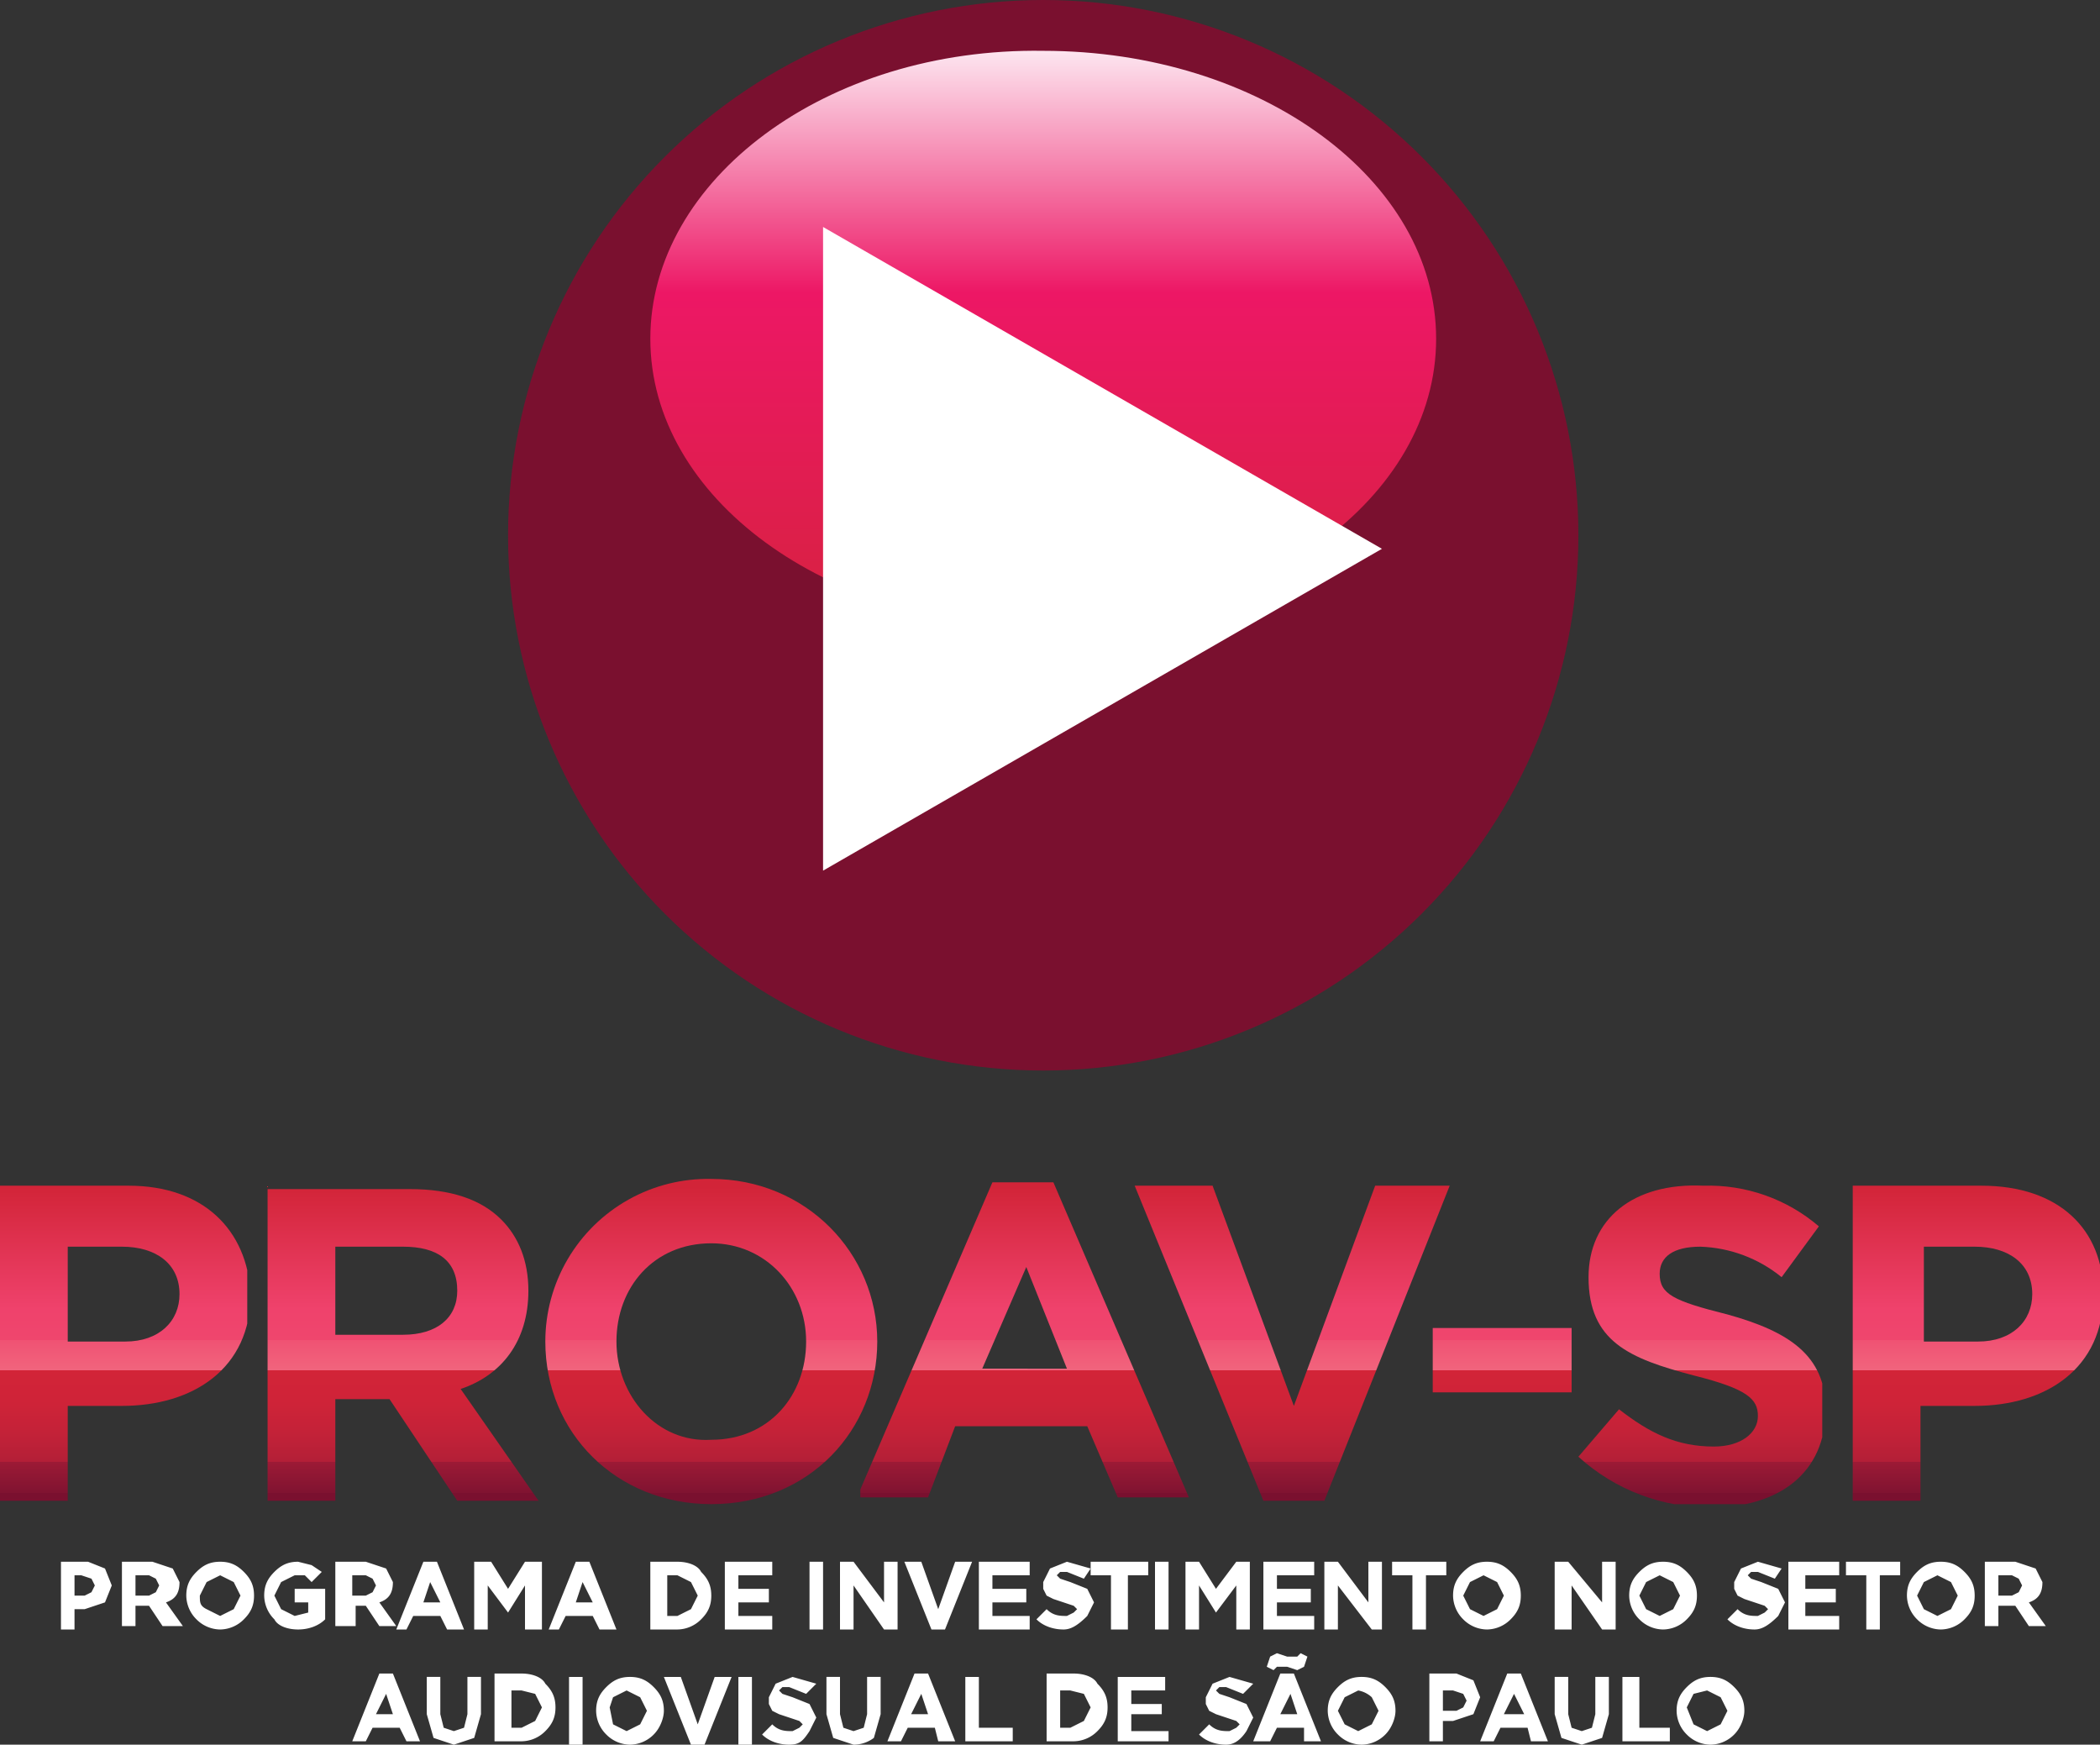 <svg xmlns:xlink="http://www.w3.org/1999/xlink" width="62" height="51.5" viewBox="0 0 62 51.5"><rect x="0" y="0" width="62" height="51.5" fill="#333333" stroke="none"/><defs><path id="a" d="M15 15.8a15.8 15.8 0 0031.6 0 15.8 15.8 0 00-31.6 0"/></defs><clipPath id="b"><use xlink:href="#a" overflow="visible"/></clipPath><radialGradient id="c" cx="-266.1" cy="241.7" r="2.5" gradientTransform="scale(12.171) rotate(90 -253 14)" gradientUnits="userSpaceOnUse"><stop offset="0" stop-color="#d22438"/><stop offset=".4" stop-color="#d22438"/><stop offset=".7" stop-color="#7a102f"/><stop offset="1" stop-color="#7a102f"/></radialGradient><path clip-path="url(#b)" fill="url(#c)" d="M15 0h31.6v31.6H15z"/><defs><path id="d" d="M19.2 10c0 4.7 5.2 8.5 11.6 8.5 6.4 0 11.6-3.8 11.6-8.5s-5.2-8.5-11.6-8.5c-6.4-.1-11.6 3.8-11.6 8.5"/></defs><clipPath id="e"><use xlink:href="#d" overflow="visible"/></clipPath><linearGradient id="f" gradientUnits="userSpaceOnUse" x1="-268.7" y1="242.2" x2="-266.2" y2="242.2" gradientTransform="matrix(0 9.689 9.689 0 -2315.5 2604.8)"><stop offset="0" stop-color="#fde9f2"/><stop offset=".3" stop-color="#ed1765"/><stop offset=".8" stop-color="#d22438"/><stop offset="1" stop-color="#d22438"/></linearGradient><path clip-path="url(#e)" fill="url(#f)" d="M19.2 1.4h23.2v17H19.2z"/><path fill="#FFF" d="M40.8 16.2l-16.5 9.5v-19z"/><defs><path id="g" d="M2 36.8h1.6c1 0 1.7.5 1.7 1.4 0 .8-.6 1.4-1.6 1.4H2v-2.8zM0 35v9.3h2v-2.8h1.6c2.1 0 3.8-1.1 3.8-3.3C7.3 36.3 6 35 3.8 35H0z"/></defs><clipPath id="h"><use xlink:href="#g" overflow="visible"/></clipPath><linearGradient id="i" gradientUnits="userSpaceOnUse" x1="-280.5" y1="241.5" x2="-278" y2="241.5" gradientTransform="matrix(0 3.612 3.612 0 -868.4 1048.2)"><stop offset="0" stop-color="#d22438"/><stop offset=".4" stop-color="#ef426c"/><stop offset=".5" stop-color="#ef466d"/><stop offset=".5" stop-color="#f05273"/><stop offset=".6" stop-color="#f1647d"/><stop offset=".6" stop-color="#f27286"/><stop offset=".6" stop-color="#ec687a"/><stop offset=".6" stop-color="#e45866"/><stop offset=".6" stop-color="#de4957"/><stop offset=".6" stop-color="#da3d4c"/><stop offset=".6" stop-color="#d63242"/><stop offset=".6" stop-color="#d42a3c"/><stop offset=".6" stop-color="#d32539"/><stop offset=".6" stop-color="#d22438"/><stop offset=".7" stop-color="#cf2338"/><stop offset=".8" stop-color="#c42238"/><stop offset=".9" stop-color="#b31f37"/><stop offset=".9" stop-color="#9c1a35"/><stop offset="1" stop-color="#801331"/><stop offset="1" stop-color="#7a102f"/><stop offset="1" stop-color="#7a102f"/></linearGradient><path clip-path="url(#h)" fill="url(#i)" d="M0 35h7.3v9.3H0z"/><g><defs><path id="j" d="M9.9 36.8h2c1 0 1.6.4 1.6 1.3 0 .8-.6 1.3-1.6 1.3h-2v-2.6zm-2-1.8v9.3h2v-3h1.6l2 3h2.4L13.6 41c1.2-.4 2-1.4 2-2.9 0-.9-.3-1.6-.8-2.1-.6-.6-1.5-.9-2.7-.9H7.9z"/></defs><clipPath id="k"><use xlink:href="#j" overflow="visible"/></clipPath><linearGradient id="l" gradientUnits="userSpaceOnUse" x1="-280.5" y1="242.8" x2="-278" y2="242.8" gradientTransform="matrix(0 3.612 3.612 0 -865.2 1048.2)"><stop offset="0" stop-color="#d22438"/><stop offset=".4" stop-color="#ef426c"/><stop offset=".5" stop-color="#ef466d"/><stop offset=".5" stop-color="#f05273"/><stop offset=".6" stop-color="#f1647d"/><stop offset=".6" stop-color="#f27286"/><stop offset=".6" stop-color="#ec687a"/><stop offset=".6" stop-color="#e45866"/><stop offset=".6" stop-color="#de4957"/><stop offset=".6" stop-color="#da3d4c"/><stop offset=".6" stop-color="#d63242"/><stop offset=".6" stop-color="#d42a3c"/><stop offset=".6" stop-color="#d32539"/><stop offset=".6" stop-color="#d22438"/><stop offset=".7" stop-color="#cf2338"/><stop offset=".8" stop-color="#c42238"/><stop offset=".9" stop-color="#b31f37"/><stop offset=".9" stop-color="#9c1a35"/><stop offset="1" stop-color="#801331"/><stop offset="1" stop-color="#7a102f"/><stop offset="1" stop-color="#7a102f"/></linearGradient><path clip-path="url(#k)" fill="url(#l)" d="M7.9 35h8v9.3h-8z"/></g><g><defs><path id="m" d="M18.2 39.6c0-1.6 1.1-2.9 2.8-2.9 1.6 0 2.8 1.3 2.8 2.9 0 1.6-1.1 2.9-2.8 2.9-1.6.1-2.8-1.3-2.8-2.9m-2.1 0c0 2.7 2.1 4.8 4.9 4.8 2.9 0 4.9-2.2 4.9-4.8 0-2.6-2.1-4.8-4.9-4.8a4.8 4.8 0 00-4.9 4.8"/></defs><clipPath id="n"><use xlink:href="#m" overflow="visible"/></clipPath><linearGradient id="o" gradientUnits="userSpaceOnUse" x1="-280.5" y1="244.4" x2="-278" y2="244.4" gradientTransform="matrix(0 3.612 3.612 0 -861.6 1048.2)"><stop offset="0" stop-color="#d22438"/><stop offset=".4" stop-color="#ef426c"/><stop offset=".5" stop-color="#ef466d"/><stop offset=".5" stop-color="#f05273"/><stop offset=".6" stop-color="#f1647d"/><stop offset=".6" stop-color="#f27286"/><stop offset=".6" stop-color="#ec687a"/><stop offset=".6" stop-color="#e45866"/><stop offset=".6" stop-color="#de4957"/><stop offset=".6" stop-color="#da3d4c"/><stop offset=".6" stop-color="#d63242"/><stop offset=".6" stop-color="#d42a3c"/><stop offset=".6" stop-color="#d32539"/><stop offset=".6" stop-color="#d22438"/><stop offset=".7" stop-color="#cf2338"/><stop offset=".8" stop-color="#c42238"/><stop offset=".9" stop-color="#b31f37"/><stop offset=".9" stop-color="#9c1a35"/><stop offset="1" stop-color="#801331"/><stop offset="1" stop-color="#7a102f"/><stop offset="1" stop-color="#7a102f"/></linearGradient><path clip-path="url(#n)" fill="url(#o)" d="M16.1 34.8H26v9.6h-9.9z"/></g><g><defs><path id="p" d="M30.3 37.4l1.2 3H29l1.3-3zm-1-2.5l-4 9.3h2.1l.8-2.1h3.9l.9 2.1h2.1l-4-9.3h-1.8z"/></defs><clipPath id="q"><use xlink:href="#p" overflow="visible"/></clipPath><linearGradient id="r" gradientUnits="userSpaceOnUse" x1="-280.5" y1="245.9" x2="-278" y2="245.9" gradientTransform="matrix(0 3.612 3.612 0 -857.9 1048.2)"><stop offset="0" stop-color="#d22438"/><stop offset=".4" stop-color="#ef426c"/><stop offset=".5" stop-color="#ef466d"/><stop offset=".5" stop-color="#f05273"/><stop offset=".6" stop-color="#f1647d"/><stop offset=".6" stop-color="#f27286"/><stop offset=".6" stop-color="#ec687a"/><stop offset=".6" stop-color="#e45866"/><stop offset=".6" stop-color="#de4957"/><stop offset=".6" stop-color="#da3d4c"/><stop offset=".6" stop-color="#d63242"/><stop offset=".6" stop-color="#d42a3c"/><stop offset=".6" stop-color="#d32539"/><stop offset=".6" stop-color="#d22438"/><stop offset=".7" stop-color="#cf2338"/><stop offset=".8" stop-color="#c42238"/><stop offset=".9" stop-color="#b31f37"/><stop offset=".9" stop-color="#9c1a35"/><stop offset="1" stop-color="#801331"/><stop offset="1" stop-color="#7a102f"/><stop offset="1" stop-color="#7a102f"/></linearGradient><path clip-path="url(#q)" fill="url(#r)" d="M25.4 34.9h9.8v9.3h-9.8z"/></g><g><defs><path id="s" d="M40.6 35l-2.4 6.5-2.4-6.5h-2.3l3.8 9.3h1.8l3.7-9.3z"/></defs><clipPath id="t"><use xlink:href="#s" overflow="visible"/></clipPath><linearGradient id="u" gradientUnits="userSpaceOnUse" x1="-280.5" y1="247.2" x2="-278" y2="247.2" gradientTransform="matrix(0 3.612 3.612 0 -854.8 1048.2)"><stop offset="0" stop-color="#d22438"/><stop offset=".4" stop-color="#ef426c"/><stop offset=".5" stop-color="#ef466d"/><stop offset=".5" stop-color="#f05273"/><stop offset=".6" stop-color="#f1647d"/><stop offset=".6" stop-color="#f27286"/><stop offset=".6" stop-color="#ec687a"/><stop offset=".6" stop-color="#e45866"/><stop offset=".6" stop-color="#de4957"/><stop offset=".6" stop-color="#da3d4c"/><stop offset=".6" stop-color="#d63242"/><stop offset=".6" stop-color="#d42a3c"/><stop offset=".6" stop-color="#d32539"/><stop offset=".6" stop-color="#d22438"/><stop offset=".7" stop-color="#cf2338"/><stop offset=".8" stop-color="#c42238"/><stop offset=".9" stop-color="#b31f37"/><stop offset=".9" stop-color="#9c1a35"/><stop offset="1" stop-color="#801331"/><stop offset="1" stop-color="#7a102f"/><stop offset="1" stop-color="#7a102f"/></linearGradient><path clip-path="url(#t)" fill="url(#u)" d="M33.5 35h9.3v9.3h-9.3z"/></g><g><defs><path id="v" d="M42.3 39.2h4.1v1.9h-4.1z"/></defs><clipPath id="w"><use xlink:href="#v" overflow="visible"/></clipPath><linearGradient id="x" gradientUnits="userSpaceOnUse" x1="-280.5" y1="248.3" x2="-278" y2="248.3" gradientTransform="matrix(0 3.612 3.612 0 -852.3 1048.2)"><stop offset="0" stop-color="#d22438"/><stop offset=".4" stop-color="#ef426c"/><stop offset=".5" stop-color="#ef466d"/><stop offset=".5" stop-color="#f05273"/><stop offset=".6" stop-color="#f1647d"/><stop offset=".6" stop-color="#f27286"/><stop offset=".6" stop-color="#ec687a"/><stop offset=".6" stop-color="#e45866"/><stop offset=".6" stop-color="#de4957"/><stop offset=".6" stop-color="#da3d4c"/><stop offset=".6" stop-color="#d63242"/><stop offset=".6" stop-color="#d42a3c"/><stop offset=".6" stop-color="#d32539"/><stop offset=".6" stop-color="#d22438"/><stop offset=".7" stop-color="#cf2338"/><stop offset=".8" stop-color="#c42238"/><stop offset=".9" stop-color="#b31f37"/><stop offset=".9" stop-color="#9c1a35"/><stop offset="1" stop-color="#801331"/><stop offset="1" stop-color="#7a102f"/><stop offset="1" stop-color="#7a102f"/></linearGradient><path clip-path="url(#w)" fill="url(#x)" d="M42.3 39.2h4.1v1.9h-4.1z"/></g><g><defs><path id="y" d="M46.9 37.7c0 1.9 1.2 2.4 3.1 2.9 1.6.4 1.9.7 1.9 1.2s-.5.9-1.3.9c-1.1 0-1.9-.4-2.8-1.1L46.6 43c1.1 1 2.5 1.5 3.9 1.5 2 0 3.4-1 3.4-2.9 0-1.6-1.1-2.3-2.9-2.8-1.6-.4-2-.6-2-1.2 0-.5.4-.8 1.2-.8a4 4 0 012.4.9l1.1-1.5a5 5 0 00-3.4-1.2c-2.1-.1-3.4 1-3.4 2.7"/></defs><clipPath id="z"><use xlink:href="#y" overflow="visible"/></clipPath><linearGradient id="A" gradientUnits="userSpaceOnUse" x1="-280.5" y1="249.2" x2="-278" y2="249.2" gradientTransform="matrix(0 3.612 3.612 0 -850 1048.2)"><stop offset="0" stop-color="#d22438"/><stop offset=".4" stop-color="#ef426c"/><stop offset=".5" stop-color="#ef466d"/><stop offset=".5" stop-color="#f05273"/><stop offset=".6" stop-color="#f1647d"/><stop offset=".6" stop-color="#f27286"/><stop offset=".6" stop-color="#ec687a"/><stop offset=".6" stop-color="#e45866"/><stop offset=".6" stop-color="#de4957"/><stop offset=".6" stop-color="#da3d4c"/><stop offset=".6" stop-color="#d63242"/><stop offset=".6" stop-color="#d42a3c"/><stop offset=".6" stop-color="#d32539"/><stop offset=".6" stop-color="#d22438"/><stop offset=".7" stop-color="#cf2338"/><stop offset=".8" stop-color="#c42238"/><stop offset=".9" stop-color="#b31f37"/><stop offset=".9" stop-color="#9c1a35"/><stop offset="1" stop-color="#801331"/><stop offset="1" stop-color="#7a102f"/><stop offset="1" stop-color="#7a102f"/></linearGradient><path clip-path="url(#z)" fill="url(#A)" d="M46.5 34.9h7.3v9.5h-7.3z"/></g><g><defs><path id="B" d="M56.7 36.8h1.6c1 0 1.7.5 1.7 1.4 0 .8-.6 1.4-1.6 1.4h-1.6v-2.8zm-2-1.8v9.3h2v-2.8h1.6c2.1 0 3.8-1.1 3.8-3.3 0-1.9-1.3-3.2-3.6-3.2h-3.8z"/></defs><clipPath id="C"><use xlink:href="#B" overflow="visible"/></clipPath><linearGradient id="D" gradientUnits="userSpaceOnUse" x1="-280.5" y1="250.6" x2="-278" y2="250.6" gradientTransform="matrix(0 3.612 3.612 0 -846.8 1048.2)"><stop offset="0" stop-color="#d22438"/><stop offset=".4" stop-color="#ef426c"/><stop offset=".5" stop-color="#ef466d"/><stop offset=".5" stop-color="#f05273"/><stop offset=".6" stop-color="#f1647d"/><stop offset=".6" stop-color="#f27286"/><stop offset=".6" stop-color="#ec687a"/><stop offset=".6" stop-color="#e45866"/><stop offset=".6" stop-color="#de4957"/><stop offset=".6" stop-color="#da3d4c"/><stop offset=".6" stop-color="#d63242"/><stop offset=".6" stop-color="#d42a3c"/><stop offset=".6" stop-color="#d32539"/><stop offset=".6" stop-color="#d22438"/><stop offset=".7" stop-color="#cf2338"/><stop offset=".8" stop-color="#c42238"/><stop offset=".9" stop-color="#b31f37"/><stop offset=".9" stop-color="#9c1a35"/><stop offset="1" stop-color="#801331"/><stop offset="1" stop-color="#7a102f"/><stop offset="1" stop-color="#7a102f"/></linearGradient><path clip-path="url(#C)" fill="url(#D)" d="M54.7 35H62v9.3h-7.3z"/></g><g><defs><path id="E" d="M0 0h62v51.5H0z"/></defs><clipPath id="F"><use xlink:href="#E" overflow="visible"/></clipPath><path clip-path="url(#F)" fill="#FFF" d="M1.8 48.1v-2h.8l.5.2.2.5-.2.5-.6.2h-.3v.6h-.4zm.4-1h.3l.2-.1.1-.2-.1-.2-.3-.1h-.2v.6zM3.6 48.1v-2h.9l.6.2.2.4c0 .3-.1.5-.4.6l.5.7h-.6l-.4-.6H4v.6h-.4zm.4-1h.4l.2-.1.1-.2-.1-.2-.2-.1H4v.6zM7.2 47.8a1 1 0 01-.7.3 1 1 0 01-.7-.3 1 1 0 01-.3-.7c0-.3.1-.5.3-.7.2-.2.4-.3.7-.3.3 0 .5.1.7.3.2.2.3.4.3.7 0 .3-.1.5-.3.7m-1.1-.3l.4.2.4-.2.2-.4-.2-.4-.4-.2-.4.2-.2.4c0 .2 0 .3.2.4M8.8 48.1c-.3 0-.6-.1-.7-.3a1 1 0 01-.3-.7c0-.3.1-.5.3-.7s.4-.3.7-.3l.4.1.3.2-.3.3-.2-.2h-.3l-.4.2-.2.4.2.4.4.2.4-.1v-.3h-.4v-.4h.9v.9c-.2.2-.5.3-.8.3M9.9 48.1v-2h.9l.6.2.2.4c0 .3-.1.5-.4.6l.5.7h-.5l-.4-.6h-.3v.6h-.6zm.5-1h.4l.2-.1.1-.2-.1-.2-.2-.1h-.4v.6zM11.7 48.1l.8-2h.4l.8 2h-.5l-.2-.4h-.8l-.2.4h-.3zm.8-.8h.5l-.3-.6-.2.6zM14 48.1v-2h.5l.5.8.5-.8h.5v2h-.5v-1.3l-.5.8-.6-.8v1.3zM16.2 48.1l.8-2h.4l.8 2h-.5l-.2-.4h-.8l-.2.4h-.3zm.8-.8h.5l-.3-.6-.2.6zM19.2 48.1v-2h.8c.3 0 .6.1.7.3.2.2.3.4.3.7 0 .3-.1.5-.3.7a1 1 0 01-.7.3h-.8zm.8-1.6h-.3v1.2h.3l.4-.2.2-.4-.2-.4-.4-.2M21.4 48.1v-2h1.4v.4h-1v.4h.9v.4h-.9v.4h1v.4zM23.9 46.1h.4v2h-.4zM24.8 48.1v-2h.4l.9 1.2v-1.2h.4v2h-.4l-.9-1.3v1.3zM27.5 48.1l-.8-2h.5l.5 1.4.5-1.4h.5l-.8 2zM28.9 48.1v-2h1.5v.4h-1.1v.4h1v.4h-1v.4h1.1v.4zM31.4 48.1c-.3 0-.6-.1-.8-.3l.3-.3c.2.2.4.2.6.2l.2-.1.1-.1-.1-.1-.3-.1-.3-.1-.2-.1-.1-.2v-.2l.2-.4.5-.2.7.2-.2.3-.5-.2h-.2l-.1.1.1.1.3.1.5.2.2.4-.2.4c-.3.3-.5.4-.7.4"/><path clip-path="url(#F)" fill="#FFF" d="M32.8 48.1v-1.6h-.6v-.4h1.7v.4h-.6v1.6zM34.1 46.1h.4v2h-.4zM35 48.1v-2h.4l.5.8.6-.8h.4v2h-.4v-1.3l-.6.8-.5-.8v1.3zM37.3 48.1v-2h1.5v.4h-1.1v.4h1v.4h-1v.4h1.1v.4zM39.1 48.1v-2h.4l.9 1.2v-1.2h.4v2h-.3l-1-1.3v1.3zM41.7 48.1v-1.6h-.6v-.4h1.6v.4h-.6v1.6zM44.6 47.8a1 1 0 01-.7.3 1 1 0 01-.7-.3 1 1 0 01-.3-.7c0-.3.1-.5.3-.7.2-.2.4-.3.7-.3.3 0 .5.1.7.3.2.2.3.4.3.7 0 .3-.1.5-.3.7m-1.2-.3l.4.2.4-.2.2-.4-.2-.4-.4-.2-.4.2-.2.4.2.4M45.9 48.1v-2h.4l1 1.2v-1.2h.4v2h-.4l-.9-1.3v1.3zM49.8 47.8a1 1 0 01-.7.3 1 1 0 01-.7-.3 1 1 0 01-.3-.7c0-.3.1-.5.3-.7.2-.2.4-.3.7-.3.3 0 .5.1.7.3.2.2.3.4.3.7 0 .3-.1.5-.3.7m-1.2-.3l.4.2.4-.2.2-.4-.2-.4-.4-.2-.4.2-.2.4.2.4M51.8 48.1c-.3 0-.6-.1-.8-.3l.3-.3c.2.2.4.2.6.2l.2-.1.1-.1-.1-.1-.3-.1-.3-.1-.2-.1-.1-.2v-.2l.2-.4.5-.2.7.2-.2.3-.5-.2h-.2l-.1.1.1.1.3.1.5.2.2.4-.2.4c-.3.3-.5.4-.7.4M52.8 48.1v-2h1.5v.4h-1v.4h.9v.4h-.9v.4h1v.4zM55.1 48.1v-1.6h-.6v-.4h1.6v.4h-.6v1.6zM58 47.8a1 1 0 01-.7.3 1 1 0 01-.7-.3 1 1 0 01-.3-.7c0-.3.1-.5.3-.7.2-.2.4-.3.7-.3.3 0 .5.1.7.3.2.2.3.4.3.7 0 .3-.1.5-.3.7m-1.2-.3l.4.2.4-.2.2-.4-.2-.4-.4-.2-.4.2-.2.4.2.4M58.6 48.1v-2h.9l.6.2.2.4c0 .3-.1.5-.4.6l.5.7h-.5l-.4-.6H59v.6h-.4zm.4-1h.4l.2-.1.1-.2-.1-.2-.2-.1H59v.6zM10.4 51.4l.8-2h.4l.8 2H12l-.2-.4H11l-.2.4h-.4zm.7-.8h.5l-.2-.6-.3.6zM13.4 51.5l-.6-.2-.2-.7v-1.1h.4v1.1l.1.4.3.1.3-.1.1-.4v-1.1h.4v1.1l-.2.7-.6.2M14.6 51.4v-2h.8c.3 0 .6.1.7.3.2.2.3.4.3.7 0 .3-.1.5-.3.7a1 1 0 01-.7.3h-.8zm.8-1.5h-.3V51h.3l.4-.2.2-.4-.2-.4-.4-.1M16.8 49.5h.4v2h-.4zM19.3 51.2a1 1 0 01-.7.3 1 1 0 01-.7-.3 1 1 0 01-.3-.7c0-.3.1-.5.3-.7.2-.2.4-.3.7-.3.3 0 .5.1.7.3.2.2.3.4.3.7 0 .2-.1.5-.3.7m-1.2-.3l.4.2.4-.2.2-.4-.2-.4-.4-.2-.4.2-.1.3.1.5M20.4 51.5l-.8-2h.5l.5 1.4.5-1.4h.5l-.8 2zM21.8 49.5h.4v2h-.4zM23.3 51.5c-.3 0-.6-.1-.8-.3l.3-.3c.2.2.4.2.6.2l.2-.1.1-.1-.1-.1-.3-.1-.3-.1-.2-.1-.1-.2v-.2l.2-.4.5-.2.7.2-.3.3-.5-.2h-.2l-.1.1.1.1.3.1.5.2.2.4-.2.4c-.2.3-.3.4-.6.4M25.2 51.5l-.6-.2-.2-.7v-1.1h.4v1.1l.1.4.3.1.3-.1.1-.4v-1.1h.4v1.1l-.2.7a1 1 0 01-.6.2M26.2 51.4l.8-2h.4l.8 2h-.5l-.1-.4h-.8l-.2.4h-.4zm.7-.8h.5l-.2-.6-.3.6zM28.5 51.4v-1.9h.4V51h1v.4zM30.9 51.4v-2h.8c.3 0 .6.1.7.3.2.2.3.4.3.7 0 .3-.1.5-.3.7a1 1 0 01-.7.3h-.8zm.7-1.5h-.3V51h.3l.4-.2.2-.4-.2-.4-.4-.1M33 51.4v-1.9h1.4v.4h-1v.4h.9v.3h-.9v.5h1.1v.3zM36.2 51.5c-.3 0-.6-.1-.8-.3l.3-.3c.2.2.4.2.6.2l.2-.1.1-.1-.1-.1-.3-.1-.3-.1-.2-.1-.1-.2v-.2l.2-.4.5-.2.7.2-.3.3-.5-.2H36l-.1.1.1.1.3.1.5.2.2.4-.2.4c-.2.3-.4.4-.6.4M37 51.4l.8-2h.4l.8 2h-.5V51h-.8l-.2.4H37zm1.3-2.1l-.3-.1h-.2-.1l-.1.1-.2-.1.1-.3.2-.1.3.1H38.3l.1-.1.2.1-.1.3-.2.1m-.5 1.3h.5l-.2-.6-.3.6zM40.9 51.2a1 1 0 01-.7.3 1 1 0 01-.7-.3 1 1 0 01-.3-.7c0-.3.1-.5.3-.7.2-.2.4-.3.7-.3.3 0 .5.1.7.3.2.2.3.4.3.7 0 .2-.1.5-.3.7m-1.2-.3l.4.2.4-.2.2-.4-.2-.4a.8.8 0 00-.4-.2l-.4.2-.2.4.2.4M42.2 51.4v-2h.8l.5.2.2.5-.2.5-.6.2h-.3v.6h-.4zm.5-.9h.3l.2-.1.1-.2-.1-.2-.3-.1h-.3v.6zM43.7 51.4l.8-2h.4l.8 2h-.5l-.1-.4h-.8l-.2.4h-.4zm.7-.8h.6l-.3-.6-.3.6zM46.7 51.5l-.6-.2-.2-.7v-1.1h.4v1.1l.1.4.3.1.3-.1.1-.4v-1.1h.4v1.1l-.2.7-.6.2M47.9 51.4v-1.9h.5V51h.9v.4zM51.2 51.2a1 1 0 01-.7.3 1 1 0 01-.7-.3 1 1 0 01-.3-.7c0-.3.1-.5.3-.7.2-.2.4-.3.7-.3.3 0 .5.1.7.3.2.2.3.4.3.7 0 .2-.1.5-.3.7m-1.2-.3l.4.2.4-.2.2-.4-.2-.4-.4-.2-.4.1-.2.4.2.5"/></g></svg>